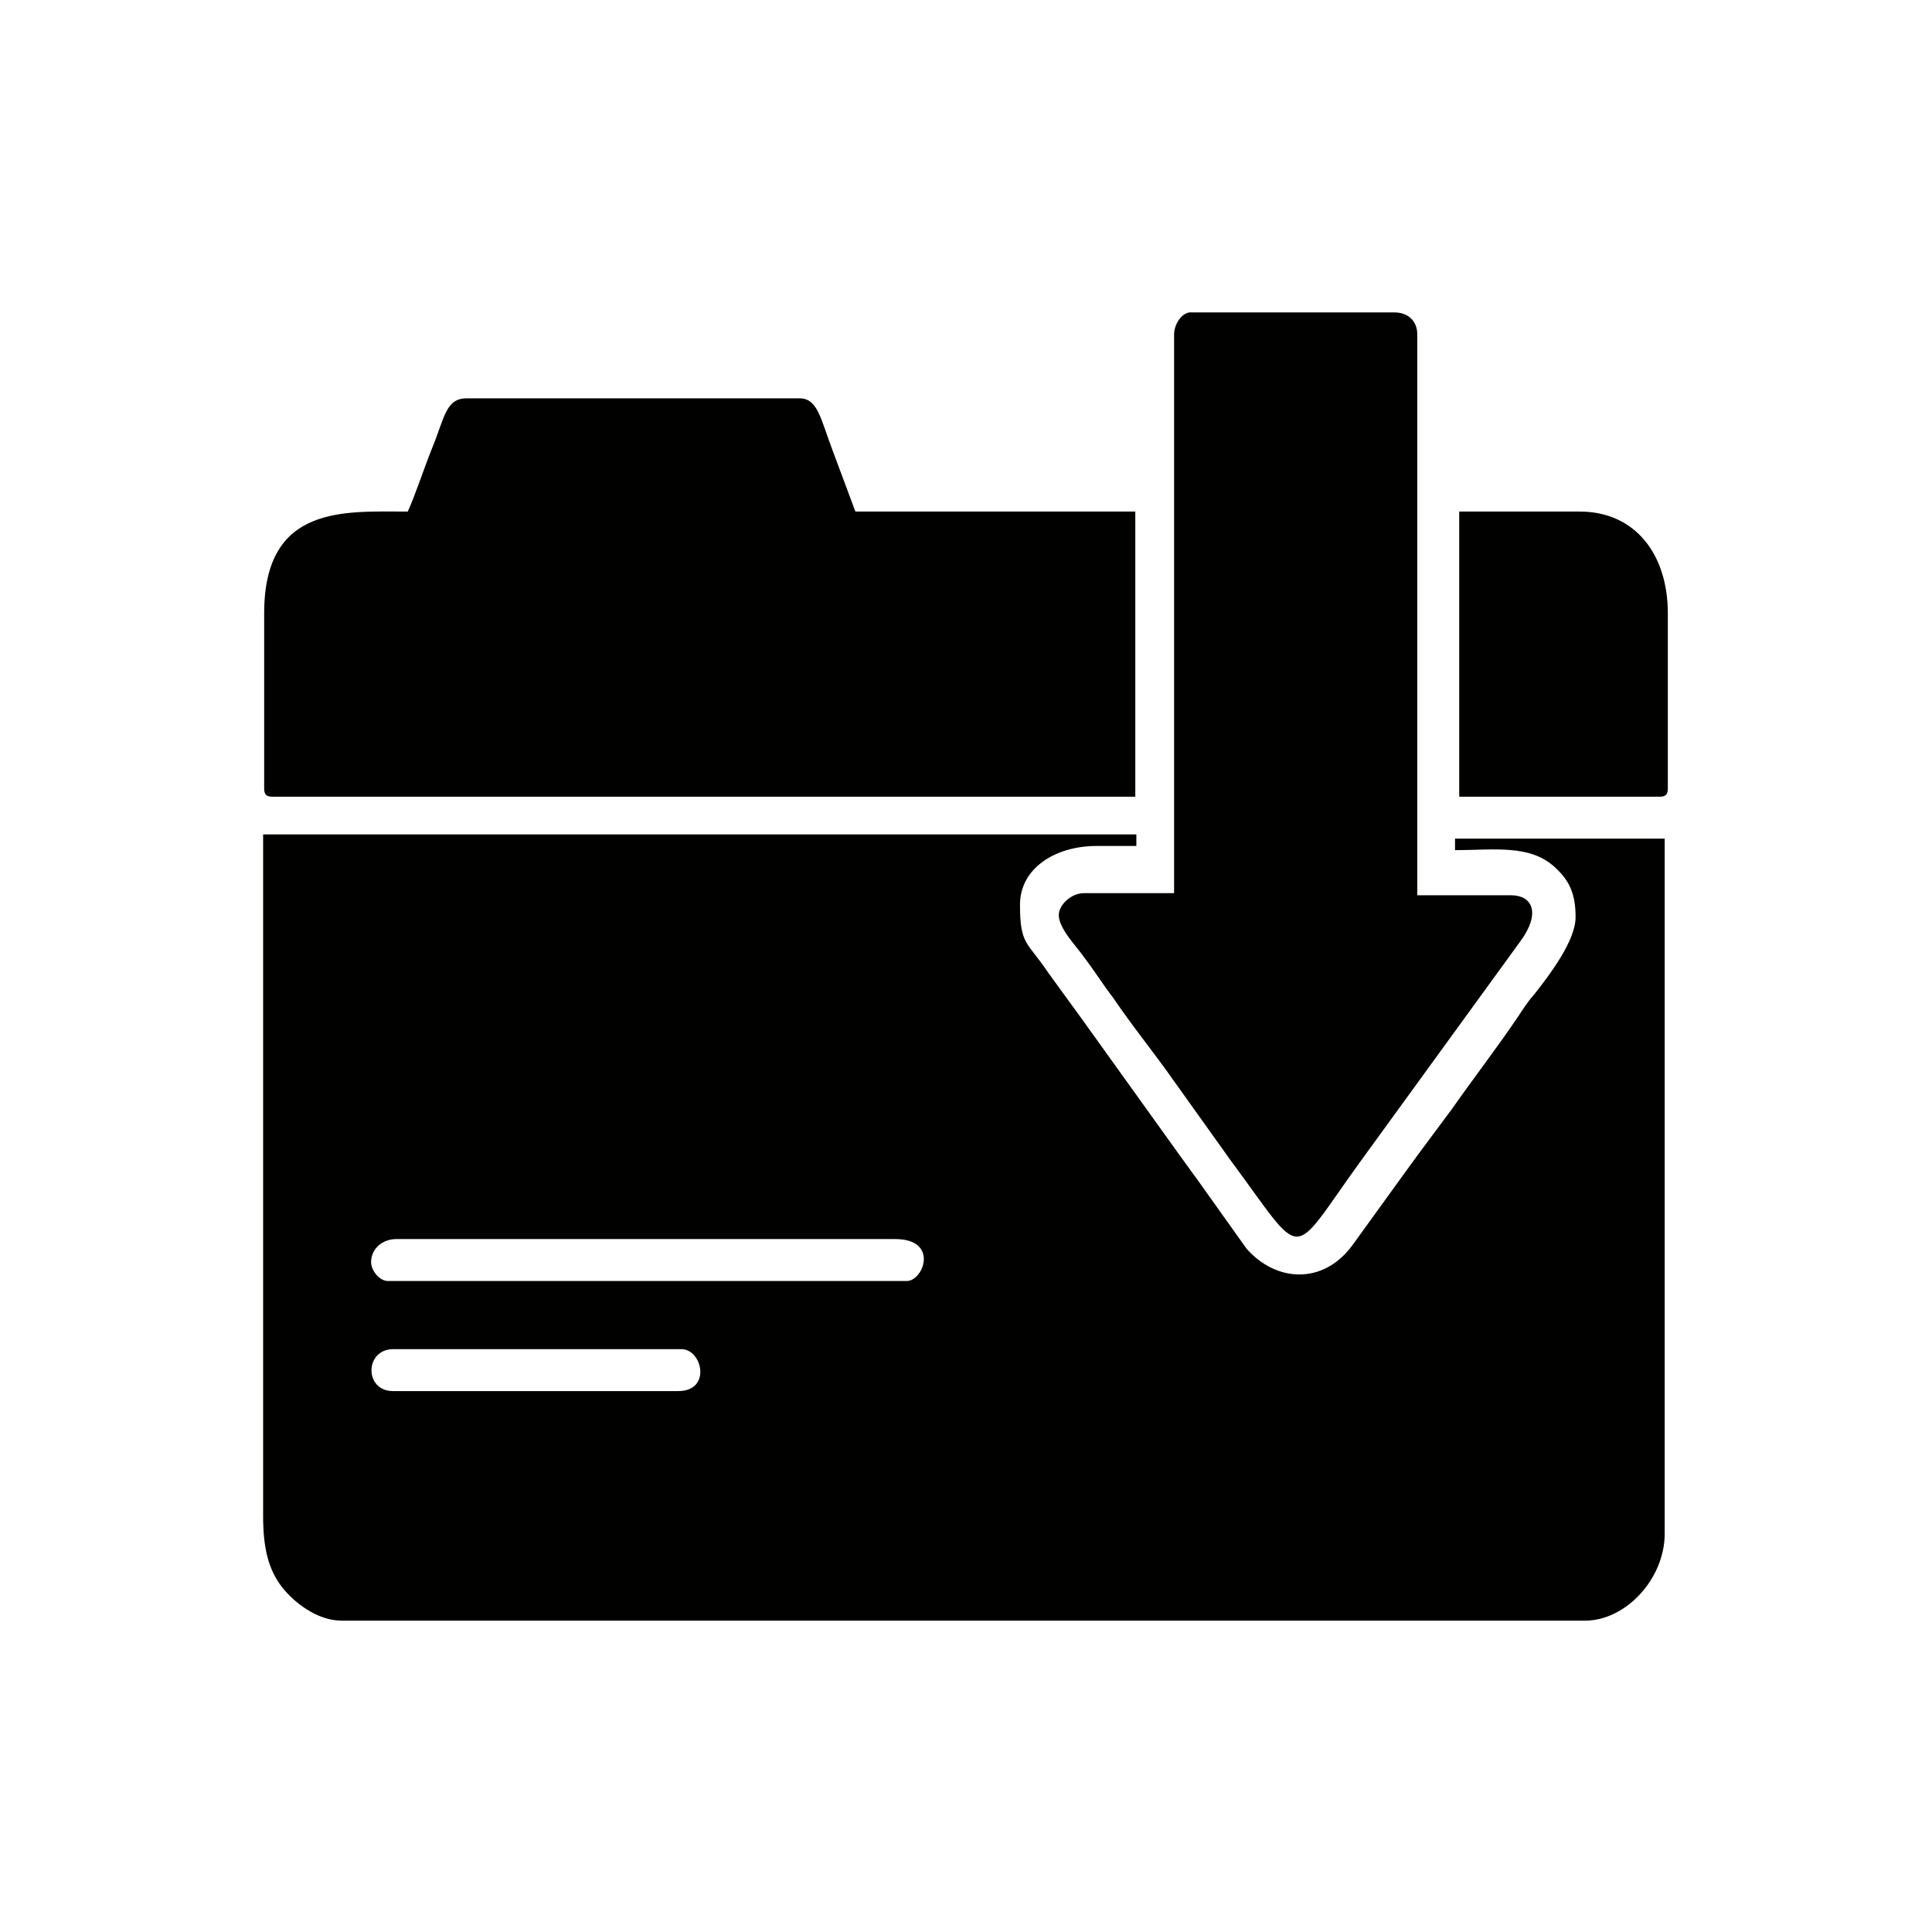 <?xml version="1.0" encoding="utf-8"?>
<!-- Generator: Adobe Illustrator 23.1.0, SVG Export Plug-In . SVG Version: 6.00 Build 0)  -->
<svg version="1.1" id="Livello_1" xmlns="http://www.w3.org/2000/svg" xmlns:xlink="http://www.w3.org/1999/xlink" x="0px" y="0px"
	 viewBox="0 0 184.3 184.3" style="enable-background:new 0 0 184.3 184.3;" xml:space="preserve">
<style type="text/css">
	.st0{fill-rule:evenodd;clip-rule:evenodd;fill:#010100;}
</style>
<g id="Layer_x0020_1">
	<path class="st0" d="M37.5,128.7H65c2,0,2.9,4-0.3,4H37.5C34.7,132.7,34.8,128.7,37.5,128.7z M139.2,76h19.1c0.6,0,0.8-0.2,0.8-0.8
		V58.5c0-5.6-3.1-9.7-8.4-9.7h-11.5V76z M112,31.9v53.3h-8.6c-1.2,0-2.4,1.1-2.4,2.1c0,1.3,1.8,3.1,2.4,4c1,1.3,1.8,2.6,2.8,3.9
		c1.9,2.8,3.8,5.1,5.7,7.8l5.5,7.7c7.2,9.7,5.5,9.6,12.3,0.2l15.4-21.2c1.8-2.5,1.2-4.3-1-4.3h-8.9V31.9c0-1.3-0.9-2.1-2.2-2.1
		h-19.3C112.8,29.7,112,30.9,112,31.9z M38.9,48.8c-6,0-13.7-0.7-13.7,9.7v16.7c0,0.6,0.2,0.8,0.8,0.8h82.3V48.8H81.6l-2.2-5.9
		C78.3,40,78,38,76.3,38H44.5c-2,0-2.1,1.9-3.3,4.8C40.4,44.8,39.7,47,38.9,48.8z M35.4,120.4c0-1.3,1.1-2.2,2.4-2.2h47.6
		c4.2,0,2.7,4,1.1,4H37C36.2,122.2,35.4,121.2,35.4,120.4z M25.1,144.6c0,3.1,0.5,5.1,1.8,6.8c1.1,1.4,3.3,3.2,5.7,3.2h118.6
		c3.9,0,7.6-4,7.6-8.3V80h-20v1.1c3.7,0,7.2-0.6,9.6,1.7c1.4,1.3,1.9,2.6,1.9,4.7c0,2.2-2.4,5.4-3.9,7.3c-0.7,0.8-1,1.3-1.6,2.2
		c-2.1,3.1-4.2,5.8-6.3,8.8l-3.2,4.3c-0.6,0.8-1,1.4-1.6,2.2l-4.7,6.5c-2.8,3.8-7.3,3.5-10.1,0.3l-4.7-6.6c-0.6-0.8-1-1.4-1.6-2.2
		l-9.4-13.1c-1.1-1.5-2.1-2.9-3.2-4.4c-2-3-2.7-2.6-2.7-6.5c0-3.5,3.4-5.6,7.3-5.6h3.8v-1.1H25.1V144.6z"/>
</g>
</svg>
